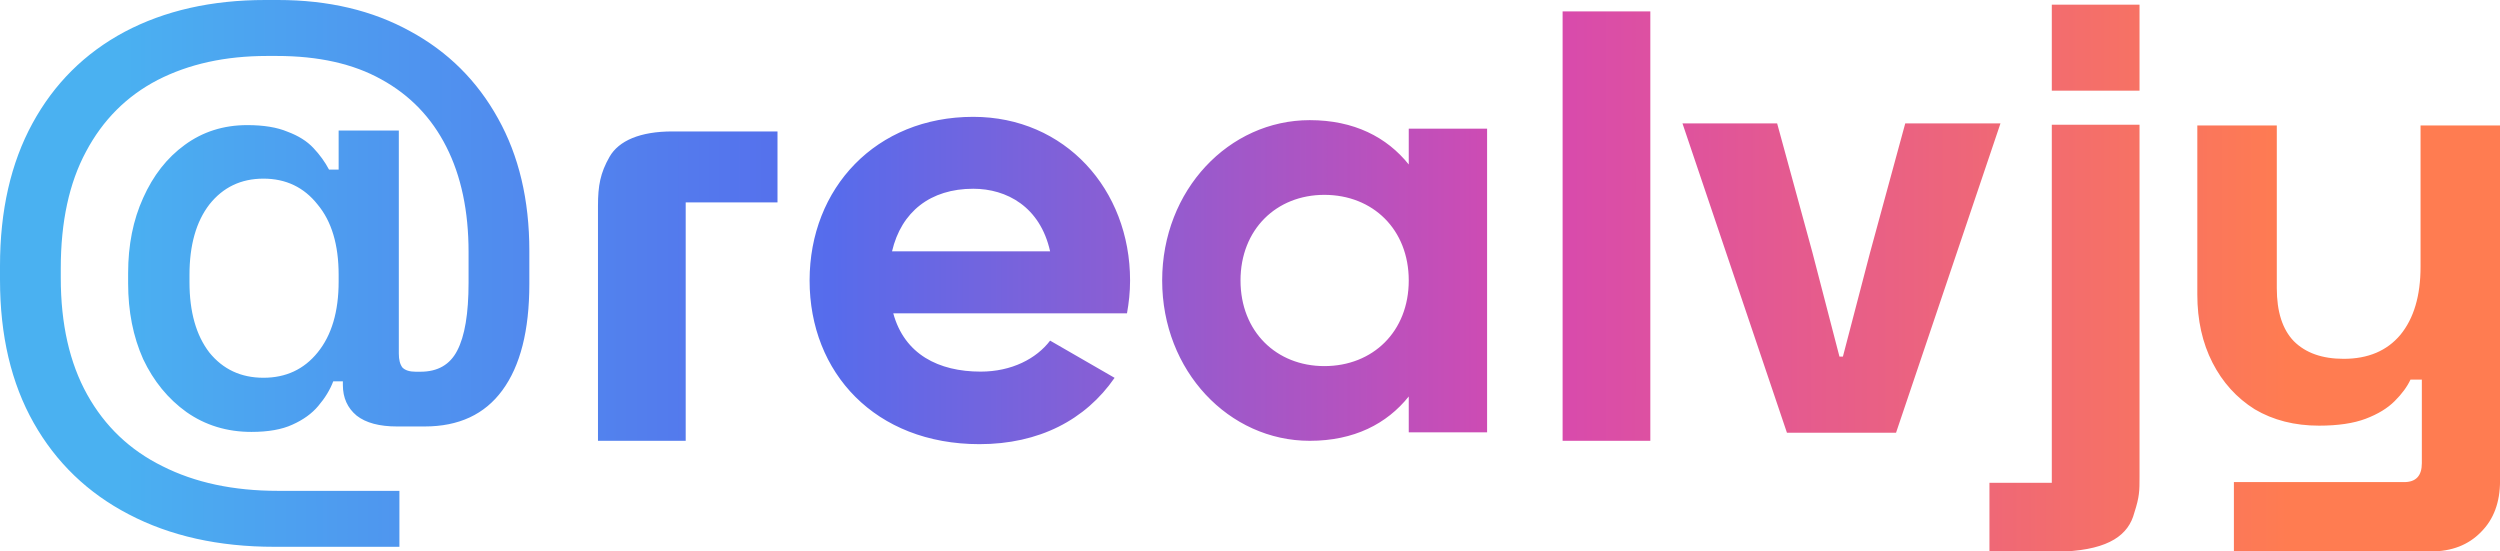 <svg width="68" height="15" viewBox="0 0 68 15" fill="none" xmlns="http://www.w3.org/2000/svg">
<path fill-rule="evenodd" clip-rule="evenodd" d="M3.501 13.989C4.625 14.578 5.945 14.873 7.461 14.873H10.864V13.351H7.559C6.348 13.351 5.301 13.127 4.418 12.68C3.534 12.244 2.852 11.595 2.372 10.733C1.892 9.871 1.653 8.813 1.653 7.559V7.297C1.653 6.032 1.882 4.974 2.34 4.123C2.798 3.261 3.447 2.612 4.287 2.176C5.137 1.74 6.13 1.522 7.264 1.522H7.526C8.661 1.522 9.61 1.734 10.373 2.16C11.148 2.585 11.737 3.196 12.14 3.992C12.544 4.788 12.745 5.743 12.745 6.855V7.69C12.745 8.53 12.642 9.146 12.435 9.539C12.238 9.92 11.906 10.111 11.437 10.111H11.306C11.142 10.111 11.022 10.073 10.946 9.997C10.88 9.91 10.848 9.784 10.848 9.621V3.55H9.211V4.614H8.95C8.841 4.407 8.699 4.21 8.524 4.025C8.35 3.839 8.115 3.692 7.821 3.583C7.537 3.463 7.172 3.403 6.725 3.403C6.081 3.403 5.514 3.583 5.023 3.943C4.543 4.292 4.167 4.772 3.894 5.383C3.621 5.983 3.485 6.665 3.485 7.428V7.706C3.485 8.47 3.621 9.157 3.894 9.768C4.178 10.368 4.57 10.848 5.072 11.208C5.585 11.568 6.174 11.748 6.839 11.748C7.297 11.748 7.668 11.682 7.952 11.551C8.246 11.42 8.481 11.251 8.655 11.044C8.841 10.826 8.977 10.602 9.064 10.373H9.326V10.471C9.326 10.82 9.451 11.098 9.702 11.306C9.953 11.502 10.319 11.6 10.799 11.6H11.551C12.478 11.6 13.182 11.273 13.662 10.619C14.153 9.953 14.398 8.988 14.398 7.723V6.823C14.398 5.437 14.114 4.238 13.547 3.223C12.98 2.198 12.184 1.407 11.159 0.851C10.133 0.284 8.933 0 7.559 0H7.215C5.754 0 4.478 0.289 3.387 0.867C2.307 1.445 1.473 2.274 0.884 3.354C0.295 4.434 0 5.726 0 7.232V7.608C0 9.124 0.305 10.422 0.916 11.502C1.527 12.582 2.389 13.411 3.501 13.989ZM8.639 9.588C8.268 10.046 7.777 10.275 7.166 10.275C6.555 10.275 6.065 10.046 5.694 9.588C5.334 9.119 5.154 8.481 5.154 7.674V7.477C5.154 6.67 5.334 6.032 5.694 5.563C6.065 5.094 6.555 4.859 7.166 4.859C7.777 4.859 8.268 5.094 8.639 5.563C9.021 6.021 9.211 6.659 9.211 7.477V7.657C9.211 8.475 9.021 9.119 8.639 9.588ZM58.195 2.467H55.809V0.127H58.195V2.467ZM54.113 13.132H55.809L55.809 3.393H58.195L58.195 12.975C58.195 13.352 58.195 13.509 58.053 13.948C57.897 14.545 57.379 14.937 56.17 15H54.113V13.132ZM44.889 11.99V0.31H42.503V11.99H44.889ZM30.654 8.523H24.297C24.601 9.636 25.528 10.108 26.675 10.108C27.518 10.108 28.192 9.754 28.563 9.265L30.317 10.277C29.524 11.423 28.26 12.081 26.641 12.081C23.808 12.081 22.021 10.142 22.021 7.629C22.021 5.117 23.825 3.178 26.472 3.178C28.968 3.178 30.738 5.151 30.738 7.629C30.738 7.95 30.705 8.236 30.654 8.523ZM26.472 5.134C25.309 5.134 24.516 5.758 24.263 6.837H28.563C28.293 5.623 27.383 5.134 26.472 5.134ZM18.29 3.575C17.411 3.575 16.83 3.827 16.579 4.266C16.328 4.706 16.265 5.051 16.265 5.601V11.99H18.651V5.506H21.148V3.575H18.29ZM48.605 11.771H51.572L54.413 3.356H51.823L50.865 6.873L50.127 9.699H50.033L49.295 6.857L48.338 3.356H45.763L48.605 11.771ZM38.318 4.474V3.5H40.449V11.759H38.318V10.784C37.723 11.528 36.831 11.99 35.625 11.99C33.428 11.99 31.611 10.091 31.611 7.629C31.611 5.168 33.428 3.268 35.625 3.268C36.831 3.268 37.723 3.731 38.318 4.474ZM33.742 7.629C33.742 9.017 34.717 9.958 36.022 9.958C37.343 9.958 38.318 9.017 38.318 7.629C38.318 6.242 37.343 5.3 36.022 5.3C34.717 5.3 33.742 6.242 33.742 7.629ZM60.762 15V13.113H65.394C65.714 13.113 65.874 12.942 65.874 12.599V10.326H65.565C65.474 10.521 65.331 10.715 65.136 10.909C64.942 11.104 64.679 11.264 64.347 11.39C64.016 11.515 63.592 11.578 63.078 11.578C62.415 11.578 61.831 11.43 61.328 11.132C60.837 10.824 60.453 10.4 60.179 9.863C59.905 9.326 59.767 8.708 59.767 8.011V3.413H61.929V7.839C61.929 8.479 62.083 8.96 62.392 9.28C62.712 9.6 63.164 9.76 63.747 9.76C64.41 9.76 64.925 9.543 65.29 9.108C65.656 8.662 65.839 8.045 65.839 7.256V3.413H68.001V13.079C68.001 13.662 67.829 14.125 67.486 14.468C67.143 14.823 66.686 15 66.114 15H60.762Z" fill="url(#paint0_linear_1715_544)"/>
<defs>
<linearGradient id="paint0_linear_1715_544" x1="3.124" y1="2.054" x2="62.227" y2="2.054" gradientUnits="userSpaceOnUse">
<stop stop-color="#4AB1F1"/>
<stop offset="0.328" stop-color="#566CEC"/>
<stop offset="0.656" stop-color="#D749AF"/>
<stop offset="1" stop-color="#FF7C51"/>
</linearGradient>
</defs>
</svg>
